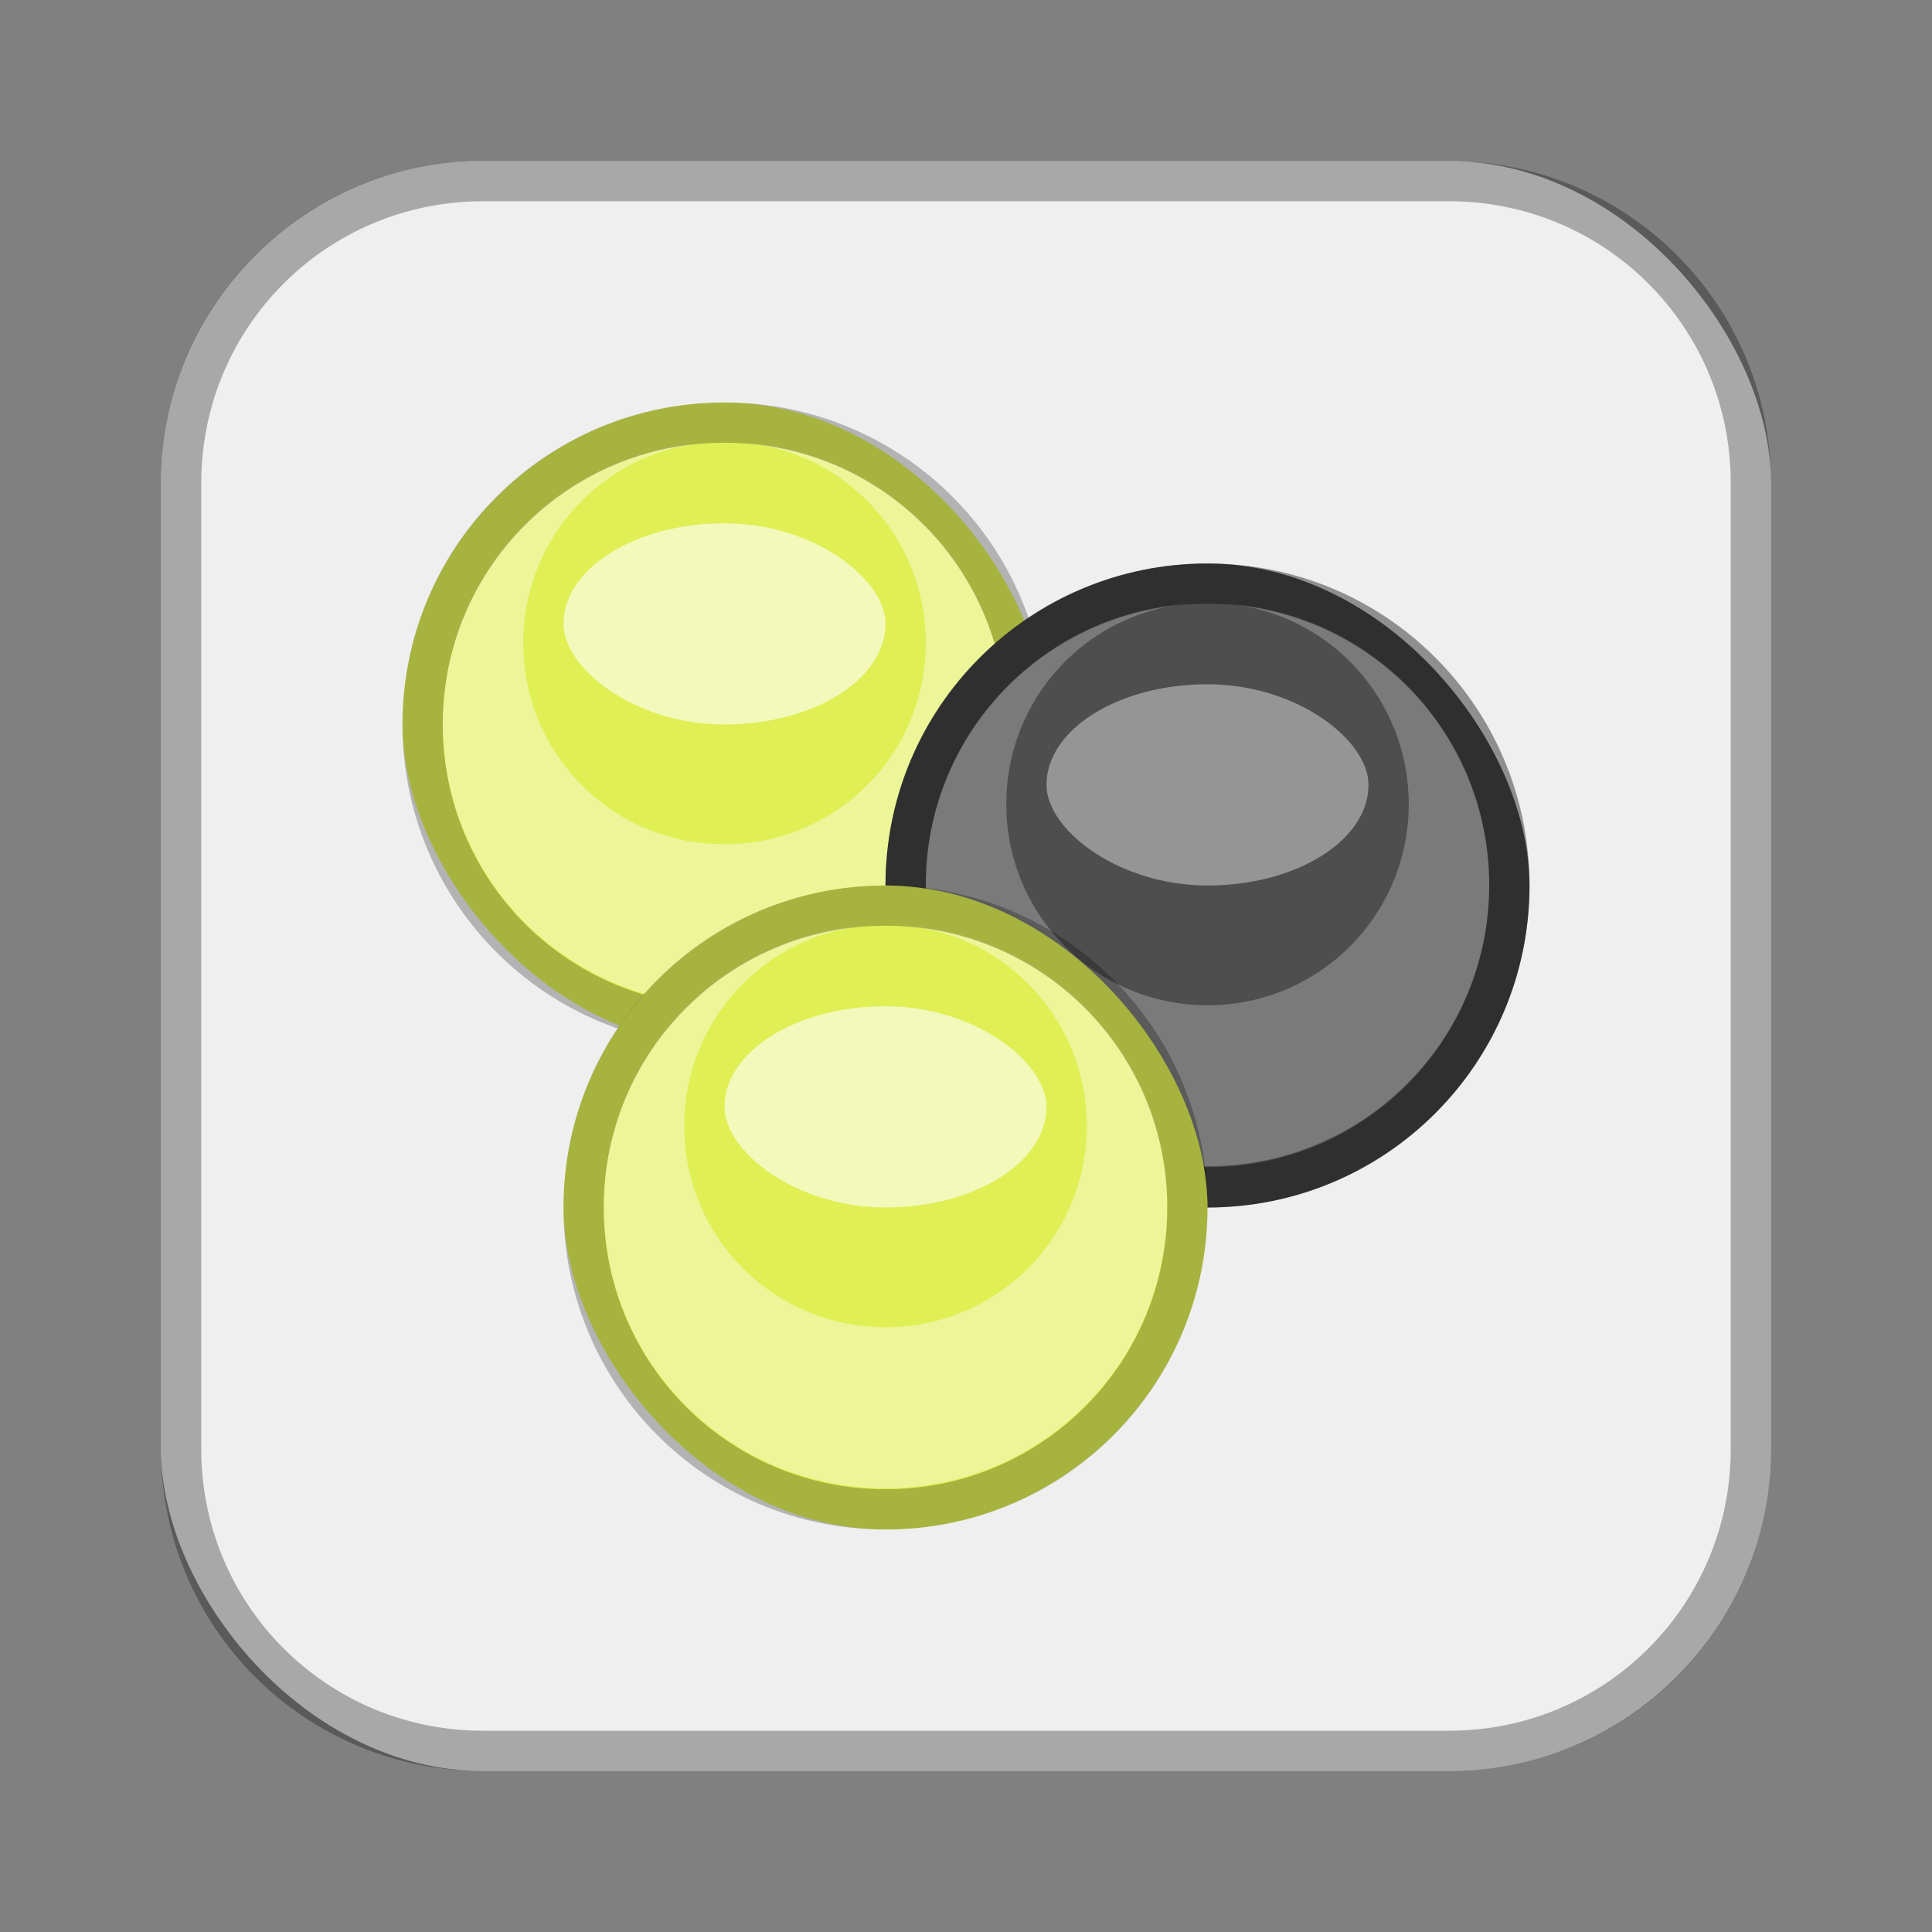 <?xml version="1.0" encoding="UTF-8"?>
<!-- Created with Inkscape (http://www.inkscape.org/) -->
<svg id="SVGRoot" width="48px" height="48px" version="1.1" viewBox="0 0 48 48" xmlns="http://www.w3.org/2000/svg" xmlns:cc="http://creativecommons.org/ns#" xmlns:dc="http://purl.org/dc/elements/1.1/" xmlns:rdf="http://www.w3.org/1999/02/22-rdf-syntax-ns#">
 <rect x="0" y="0" width="48" height="48" fill="#808080" stroke="none"/>
 <defs id="defs815">
  <style id="style819">.cls-1{fill:none;stroke:#fff;stroke-linecap:round;stroke-linejoin:round;}</style>
 </defs>
 <g id="layer1" fill-rule="evenodd">
  <rect id="rect1373-5" x="4" y="4" width="40" height="40" ry="8" fill="#efefef" style="paint-order:stroke fill markers"/>
  <path id="rect817" d="m12 4c-4.432 0-8 3.568-8 8v24c0 4.432 3.568 8 8 8h24c4.432 0 8-3.568 8-8v-24c0-4.432-3.568-8-8-8h-24zm0 1h24c3.878 0 7 3.122 7 7v24c0 3.878-3.122 7-7 7h-24c-3.878 0-7-3.122-7-7v-24c0-3.878 3.122-7 7-7z" opacity=".3" style="paint-order:stroke fill markers"/>
  <rect id="rect828" x="10" y="10" width="16" height="16" ry="8" fill="#dfef54" style="paint-order:stroke fill markers"/>
  <path id="rect948" d="m18 24.975c-3.878 0-7-3.122-7-7 0-3.705 2.852-6.713 6.488-6.975-2.527 0.255-4.488 2.378-4.488 4.975 0 2.77 2.23 5 5 5s5-2.23 5-5c0-2.597-1.961-4.72-4.488-4.975 3.636 0.262 6.488 3.27 6.488 6.975 0 3.878-3.122 7-7 7z" fill="#fff" opacity=".4" style="paint-order:stroke fill markers"/>
  <path id="rect851" d="m18 10c-4.432 0-8 3.568-8 8s3.568 8 8 8 8-3.568 8-8-3.568-8-8-8zm0 1c3.878 0 7 3.122 7 7s-3.122 7-7 7-7-3.122-7-7 3.122-7 7-7z" opacity=".25" style="paint-order:stroke fill markers"/>
  <rect id="rect828-0" x="22" y="14" width="16" height="16" ry="8" fill="#4e4e4e" style="paint-order:stroke fill markers"/>
  <path id="rect948-8" d="m30 28.975c-3.878 0-7-3.122-7-7 0-3.705 2.852-6.713 6.488-6.975-2.527 0.255-4.488 2.378-4.488 4.975 0 2.77 2.23 5 5 5s5-2.23 5-5c0-2.597-1.961-4.72-4.488-4.975 3.636 0.262 6.488 3.27 6.488 6.975 0 3.878-3.122 7-7 7z" fill="#fff" opacity=".25" style="paint-order:stroke fill markers"/>
  <path id="rect851-8" d="m30 14c-4.432 0-8 3.568-8 8s3.568 8 8 8 8-3.568 8-8-3.568-8-8-8zm0 1c3.878 0 7 3.122 7 7s-3.122 7-7 7-7-3.122-7-7 3.122-7 7-7z" opacity=".4" style="paint-order:stroke fill markers"/>
  <rect id="rect828-1" x="14" y="22" width="16" height="16" ry="8" fill="#dfef54" style="paint-order:stroke fill markers"/>
  <path id="rect948-4" d="m22 36.975c-3.878 0-7-3.122-7-7 0-3.705 2.852-6.713 6.488-6.975-2.527 0.255-4.488 2.378-4.488 4.975 0 2.77 2.23 5 5 5s5-2.23 5-5c0-2.597-1.961-4.72-4.488-4.975 3.636 0.262 6.488 3.27 6.488 6.975 0 3.878-3.122 7-7 7z" fill="#fff" opacity=".4" style="paint-order:stroke fill markers"/>
  <path id="rect851-7" d="m22 22c-4.432 0-8 3.568-8 8s3.568 8 8 8 8-3.568 8-8-3.568-8-8-8zm0 1c3.878 0 7 3.122 7 7s-3.122 7-7 7-7-3.122-7-7 3.122-7 7-7z" opacity=".25" style="paint-order:stroke fill markers"/>
  <rect id="rect940" x="26" y="17" width="8" height="5" rx="4" ry="2.5" fill="#fff" opacity=".4" style="paint-order:stroke fill markers"/>
  <rect id="rect942" x="18" y="25" width="8" height="5" rx="4" ry="2.5" fill="#fff" opacity=".6" style="paint-order:stroke fill markers"/>
  <rect id="rect944" x="14" y="13" width="8" height="5" rx="4" ry="2.5" fill="#fff" opacity=".6" style="paint-order:stroke fill markers"/>
 </g>
</svg>
